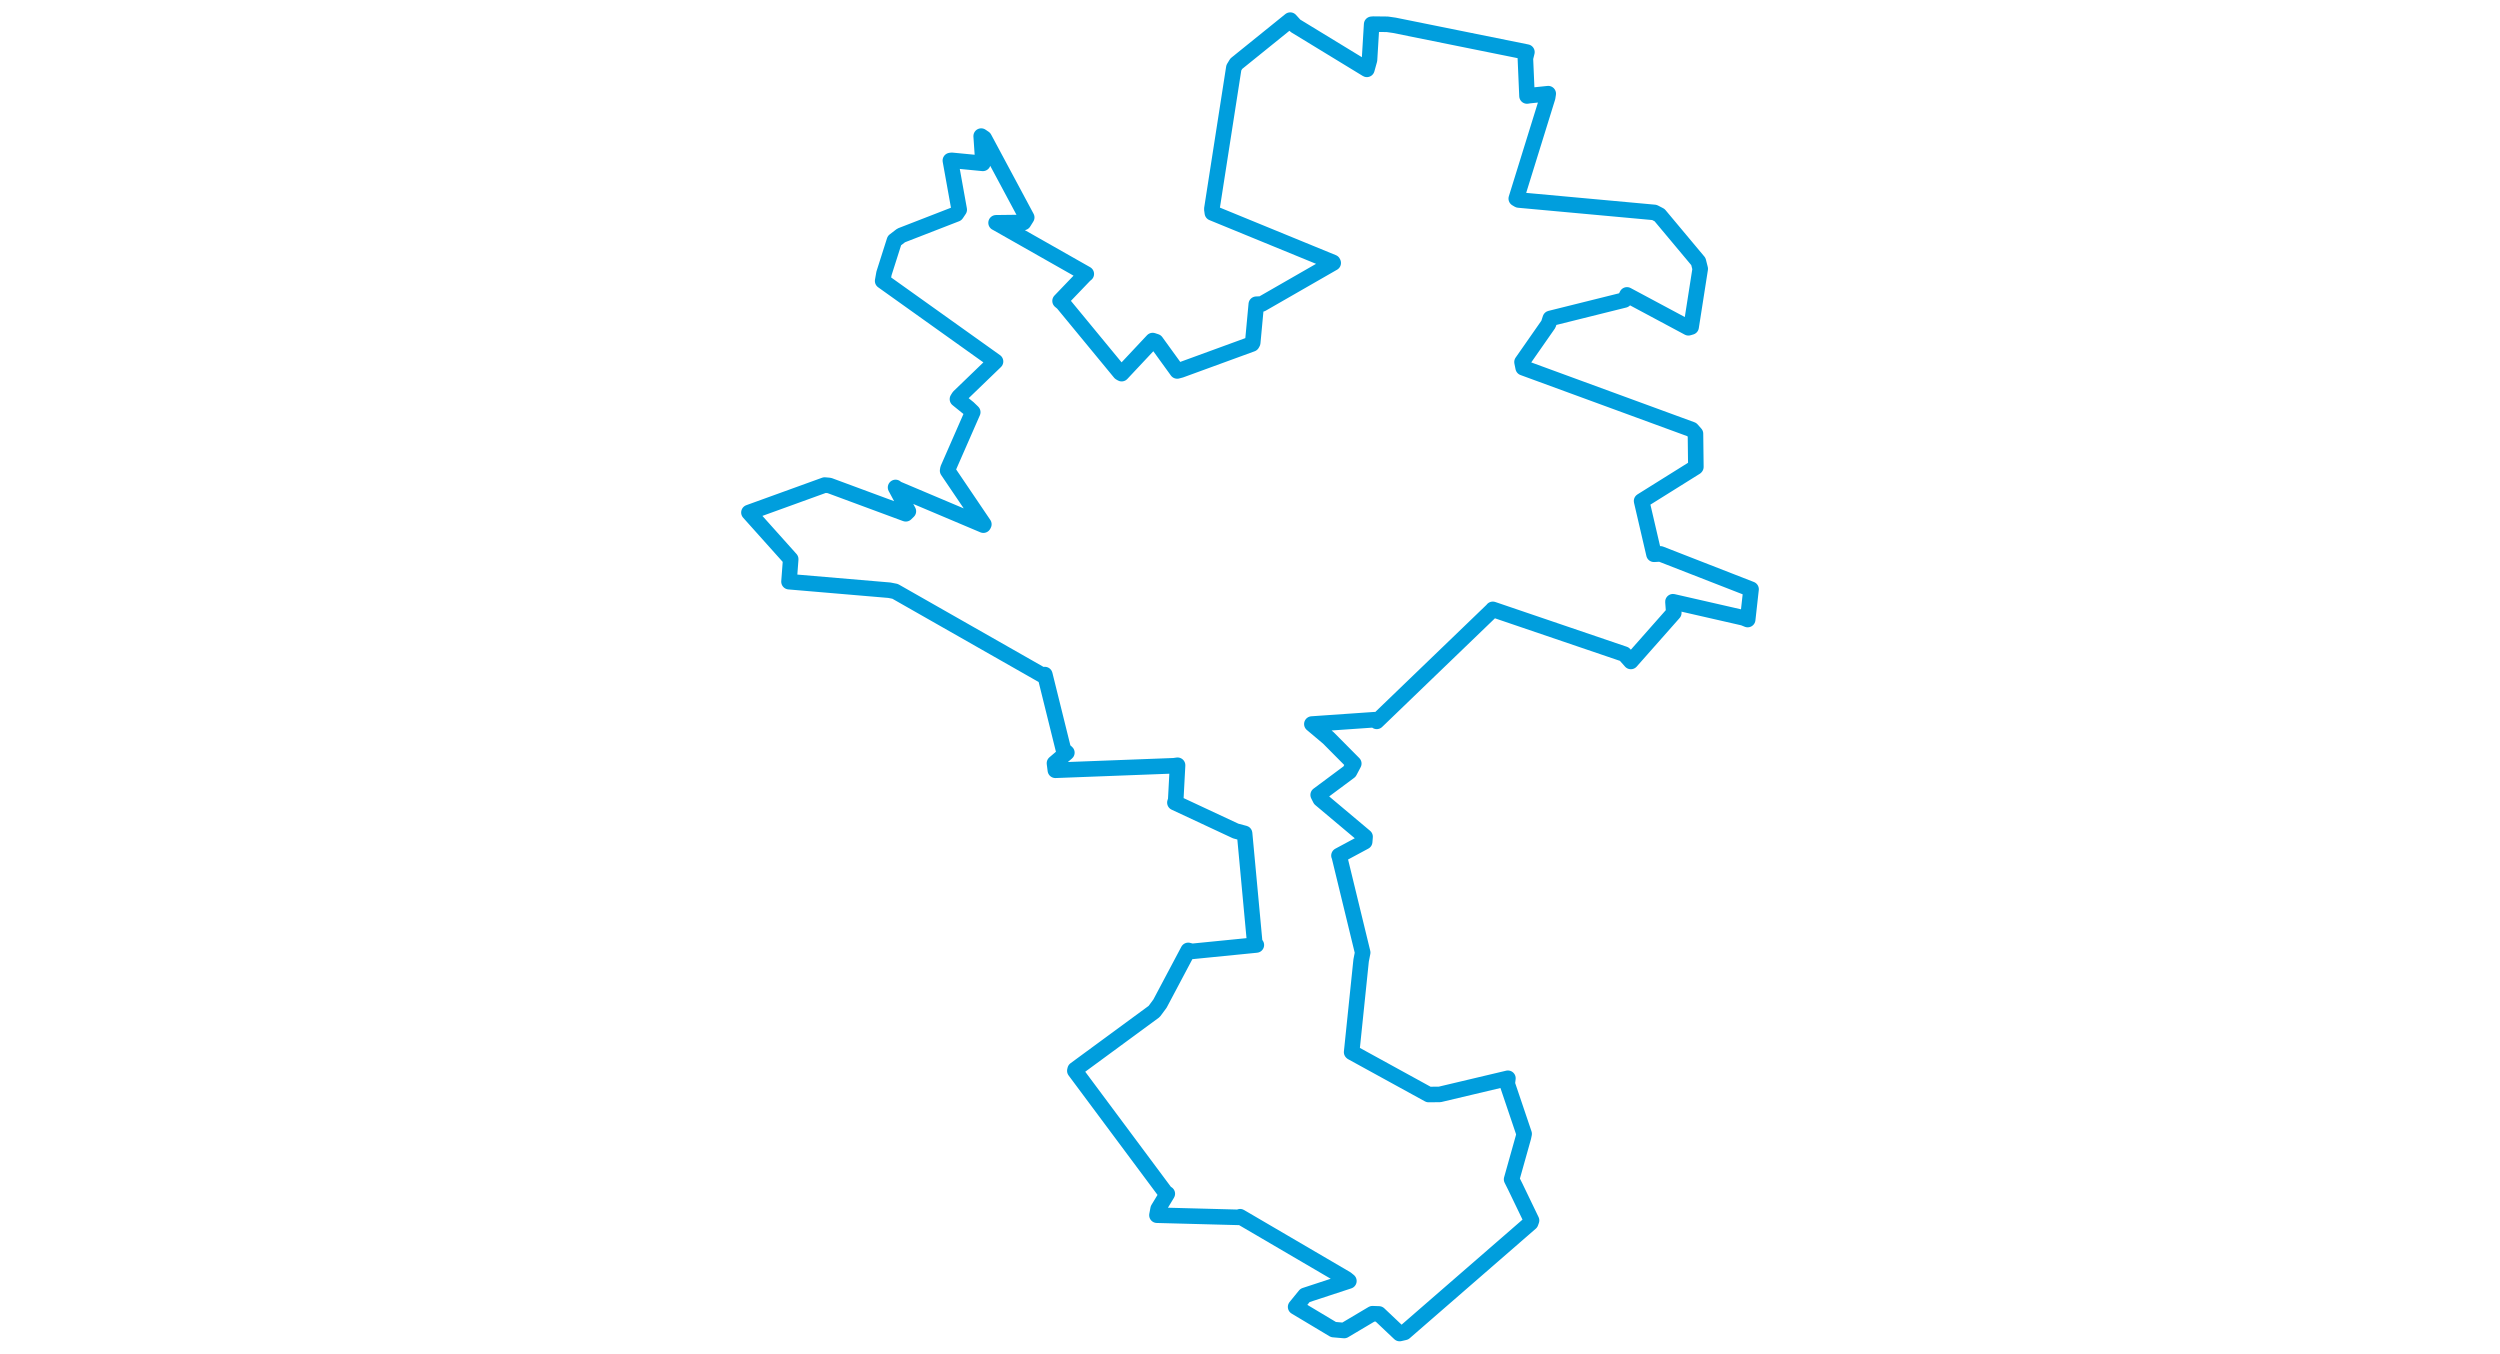 <svg viewBox="0 0 416.958 541.533" width="1000" xmlns="http://www.w3.org/2000/svg"><polygon points="8.053,205.003 24.76,223.662 24.084,232.671 64.217,236.085 66.52,236.537 126.231,270.53 126.41,269.833 133.837,299.819 135.222,301.062 130.266,305.292 130.627,308.109 178.05,306.306 179.506,306.101 178.767,320.013 178.438,321.047 202.766,332.41 206.312,333.356 210.398,377.349 211.015,377.997 185.262,380.556 183.765,380.16 172.47,401.456 170.155,404.58 138.536,427.799 138.415,428.321 174.901,477.339 175.399,477.497 171.731,483.565 171.257,486.08 203.844,486.94 204.525,486.687 246.97,511.529 248.032,512.394 230.485,518.154 226.729,522.766 241.87,531.829 246.147,532.204 257.461,525.484 260.049,525.576 268.324,533.408 270.314,532.954 320.747,489.129 321.092,488.166 314.605,474.705 313.121,471.739 317.837,454.942 318.13,453.533 311.374,433.536 311.641,431.305 284.396,437.761 279.929,437.809 249.21,420.944 249.136,420.863 252.929,384.189 253.547,381.019 244.162,342.368 244.066,342.228 254.343,336.706 254.508,334.7 236.59,319.639 235.75,317.961 248.294,308.632 249.99,305.418 239.834,295.18 233.225,289.617 258.461,287.869 259.178,288.542 305.529,243.893 305.602,243.746 358.227,261.66 360.818,264.581 377.991,245.15 377.664,240.692 405.869,247.14 407.551,247.82 408.776,236.797 408.906,235.696 372.665,221.564 370.07,221.71 366.099,204.634 365.113,200.396 386.734,186.88 386.822,186.771 386.665,173.483 385.188,171.82 317.746,147.092 317.283,144.818 327.851,129.674 328.593,127.377 358.252,119.989 359.272,117.96 383.847,131.113 384.926,130.796 388.566,107.518 387.828,104.603 372.304,86.04 370.243,84.972 315.931,79.999 314.985,79.439 327.536,38.98 327.769,37.465 320.164,38.254 319.28,38.399 318.63,23.296 319.241,20.839 266.23,10.124 263.385,9.717 257.812,9.654 257.141,9.714 256.282,23.951 255.229,27.738 226.597,10.277 224.572,8.053 202.992,25.483 202.012,27.096 193.21,83.625 193.425,85.165 241.662,104.946 241.763,105.183 213.177,121.602 210.996,121.69 209.564,137.073 209.268,137.59 180.783,148.001 179.355,148.379 170.877,136.663 169.55,136.227 157.138,149.46 156.504,149.087 133.558,121.249 132.507,120.375 142.411,110.051 142.993,109.578 107.171,89.252 106.911,89.123 117.907,88.986 119.164,86.976 102.179,55.277 100.953,54.444 101.645,64.706 101.622,65.34 89.177,64.138 88.627,64.212 92.166,83.878 91.015,85.593 68.94,94.171 66.254,96.226 62.074,109.357 61.539,112.38 106.59,144.524 106.687,144.593 92.046,158.713 91.46,159.654 95.864,163.216 97.575,164.87 87.655,187.509 87.527,188.281 102.018,209.707 101.834,210.059 67.078,195.367 66.707,194.979 71.825,204.506 70.786,205.516 40.208,194.19 38.361,194.023 8.053,205.003" stroke="#009edd" stroke-width="6.222px" fill="none" stroke-linejoin="round" vector-effect="non-scaling-stroke"></polygon></svg>